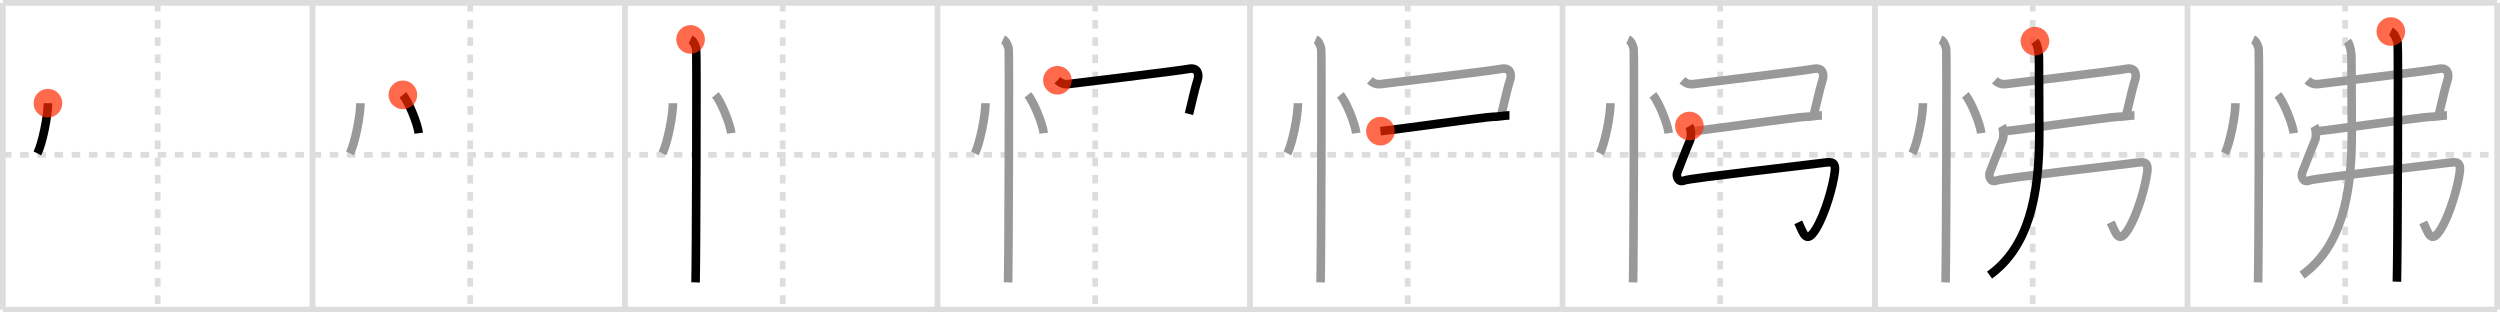 <svg width="872px" height="109px" viewBox="0 0 872 109" xmlns="http://www.w3.org/2000/svg" xmlns:xlink="http://www.w3.org/1999/xlink" xml:space="preserve" version="1.1"  baseProfile="full">
<line x1="1" y1="1" x2="871" y2="1" style="stroke:#ddd;stroke-width:2" />
<line x1="1" y1="1" x2="1" y2="108" style="stroke:#ddd;stroke-width:2" />
<line x1="1" y1="108" x2="871" y2="108" style="stroke:#ddd;stroke-width:2" />
<line x1="871" y1="1" x2="871" y2="108" style="stroke:#ddd;stroke-width:2" />
<line x1="109" y1="1" x2="109" y2="108" style="stroke:#ddd;stroke-width:2" />
<line x1="218" y1="1" x2="218" y2="108" style="stroke:#ddd;stroke-width:2" />
<line x1="327" y1="1" x2="327" y2="108" style="stroke:#ddd;stroke-width:2" />
<line x1="436" y1="1" x2="436" y2="108" style="stroke:#ddd;stroke-width:2" />
<line x1="545" y1="1" x2="545" y2="108" style="stroke:#ddd;stroke-width:2" />
<line x1="654" y1="1" x2="654" y2="108" style="stroke:#ddd;stroke-width:2" />
<line x1="763" y1="1" x2="763" y2="108" style="stroke:#ddd;stroke-width:2" />
<line x1="1" y1="54" x2="871" y2="54" style="stroke:#ddd;stroke-width:2;stroke-dasharray:3 3" />
<line x1="55" y1="1" x2="55" y2="108" style="stroke:#ddd;stroke-width:2;stroke-dasharray:3 3" />
<line x1="164" y1="1" x2="164" y2="108" style="stroke:#ddd;stroke-width:2;stroke-dasharray:3 3" />
<line x1="273" y1="1" x2="273" y2="108" style="stroke:#ddd;stroke-width:2;stroke-dasharray:3 3" />
<line x1="382" y1="1" x2="382" y2="108" style="stroke:#ddd;stroke-width:2;stroke-dasharray:3 3" />
<line x1="491" y1="1" x2="491" y2="108" style="stroke:#ddd;stroke-width:2;stroke-dasharray:3 3" />
<line x1="600" y1="1" x2="600" y2="108" style="stroke:#ddd;stroke-width:2;stroke-dasharray:3 3" />
<line x1="709" y1="1" x2="709" y2="108" style="stroke:#ddd;stroke-width:2;stroke-dasharray:3 3" />
<line x1="818" y1="1" x2="818" y2="108" style="stroke:#ddd;stroke-width:2;stroke-dasharray:3 3" />
<path d="M16.72,36c0.02,4.31-1.94,14.14-3.69,17.5" style="fill:none;stroke:black;stroke-width:3" />
<circle cx="16.72" cy="36.0" r="5" stroke-width="0" fill="#FF2A00" opacity="0.7" />
<path d="M125.72,36c0.02,4.31-1.94,14.14-3.69,17.5" style="fill:none;stroke:#999;stroke-width:3" />
<path d="M140.52,33.08c1.96,2.36,5.05,9.71,5.54,13.38" style="fill:none;stroke:black;stroke-width:3" />
<circle cx="140.52" cy="33.08" r="5" stroke-width="0" fill="#FF2A00" opacity="0.7" />
<path d="M234.72,36c0.02,4.31-1.94,14.14-3.69,17.5" style="fill:none;stroke:#999;stroke-width:3" />
<path d="M249.52,33.08c1.96,2.36,5.05,9.71,5.54,13.38" style="fill:none;stroke:#999;stroke-width:3" />
<path d="M240.87,13.75c1.09,0.5,1.74,2.25,1.96,3.25c0.22,1,0,75.25-0.22,81.5" style="fill:none;stroke:black;stroke-width:3" />
<circle cx="240.87" cy="13.75" r="5" stroke-width="0" fill="#FF2A00" opacity="0.7" />
<path d="M343.72,36c0.02,4.31-1.94,14.14-3.69,17.5" style="fill:none;stroke:#999;stroke-width:3" />
<path d="M358.52,33.08c1.96,2.36,5.05,9.71,5.54,13.38" style="fill:none;stroke:#999;stroke-width:3" />
<path d="M349.87,13.75c1.09,0.5,1.74,2.25,1.96,3.25c0.22,1,0,75.25-0.22,81.5" style="fill:none;stroke:#999;stroke-width:3" />
<path d="M368.82,28c1.26,1.17,2.44,1.52,4.05,1.3c1.61-0.22,38.49-4.62,41.71-5.27s3.78,1.83,3.14,3.84c-0.78,2.45-1.4,5.17-2.24,8.7c-0.24,0.99-0.49,2.05-0.77,3.19" style="fill:none;stroke:black;stroke-width:3" />
<circle cx="368.82" cy="28.0" r="5" stroke-width="0" fill="#FF2A00" opacity="0.7" />
<path d="M452.72,36c0.02,4.31-1.94,14.14-3.69,17.5" style="fill:none;stroke:#999;stroke-width:3" />
<path d="M467.52,33.08c1.96,2.36,5.05,9.71,5.54,13.38" style="fill:none;stroke:#999;stroke-width:3" />
<path d="M458.87,13.75c1.09,0.5,1.74,2.25,1.96,3.25c0.22,1,0,75.25-0.22,81.5" style="fill:none;stroke:#999;stroke-width:3" />
<path d="M477.82,28c1.26,1.17,2.44,1.52,4.05,1.3c1.61-0.22,38.49-4.62,41.71-5.27s3.78,1.83,3.14,3.84c-0.78,2.45-1.4,5.17-2.24,8.7c-0.24,0.99-0.49,2.05-0.77,3.19" style="fill:none;stroke:#999;stroke-width:3" />
<path d="M481.5,45.75c5.25-0.5,36.98-5,39.09-5s4.22-0.5,5.91-0.5" style="fill:none;stroke:black;stroke-width:3" />
<circle cx="481.5" cy="45.75" r="5" stroke-width="0" fill="#FF2A00" opacity="0.7" />
<path d="M561.72,36c0.02,4.31-1.94,14.14-3.69,17.5" style="fill:none;stroke:#999;stroke-width:3" />
<path d="M576.52,33.08c1.96,2.36,5.05,9.71,5.54,13.38" style="fill:none;stroke:#999;stroke-width:3" />
<path d="M567.87,13.75c1.09,0.5,1.74,2.25,1.96,3.25c0.22,1,0,75.25-0.22,81.5" style="fill:none;stroke:#999;stroke-width:3" />
<path d="M586.82,28c1.26,1.17,2.44,1.52,4.05,1.3c1.61-0.22,38.49-4.62,41.71-5.27s3.78,1.83,3.14,3.84c-0.78,2.45-1.4,5.17-2.24,8.7c-0.24,0.99-0.49,2.05-0.77,3.19" style="fill:none;stroke:#999;stroke-width:3" />
<path d="M590.5,45.75c5.25-0.5,36.98-5,39.09-5s4.22-0.5,5.91-0.5" style="fill:none;stroke:#999;stroke-width:3" />
<path d="M589.26,43.95c0.5,0.87,0.81,3.74,0.19,5.11c-0.72,1.57-4.16,10.39-4.48,11.26c-0.32,0.87,0.13,3.63,2.57,2.61c1.84-0.77,44.33-5.55,49.5-6.27c2.95-0.41,3.2,1.09,2.92,3.38c-0.59,4.79-3.36,14.7-6.64,19.96c-3.35,5.35-4.25,1.41-6.09-2.44" style="fill:none;stroke:black;stroke-width:3" />
<circle cx="589.26" cy="43.95" r="5" stroke-width="0" fill="#FF2A00" opacity="0.7" />
<path d="M670.72,36c0.02,4.31-1.94,14.14-3.69,17.5" style="fill:none;stroke:#999;stroke-width:3" />
<path d="M685.52,33.08c1.96,2.36,5.05,9.71,5.54,13.38" style="fill:none;stroke:#999;stroke-width:3" />
<path d="M676.87,13.75c1.09,0.5,1.74,2.25,1.96,3.25c0.22,1,0,75.25-0.22,81.5" style="fill:none;stroke:#999;stroke-width:3" />
<path d="M695.82,28c1.26,1.17,2.44,1.52,4.05,1.3c1.61-0.22,38.49-4.62,41.71-5.27s3.78,1.83,3.14,3.84c-0.78,2.45-1.4,5.17-2.24,8.7c-0.24,0.99-0.49,2.05-0.77,3.19" style="fill:none;stroke:#999;stroke-width:3" />
<path d="M699.5,45.75c5.25-0.5,36.98-5,39.09-5s4.22-0.5,5.91-0.5" style="fill:none;stroke:#999;stroke-width:3" />
<path d="M698.26,43.95c0.5,0.87,0.81,3.74,0.19,5.11c-0.72,1.57-4.16,10.39-4.48,11.26c-0.32,0.87,0.13,3.63,2.57,2.61c1.84-0.77,44.33-5.55,49.5-6.27c2.95-0.41,3.2,1.09,2.92,3.38c-0.59,4.79-3.36,14.7-6.64,19.96c-3.35,5.35-4.25,1.41-6.09-2.44" style="fill:none;stroke:#999;stroke-width:3" />
<path d="M709.79,14.37c0.76,0.99,1.4,3.47,1.4,6.24c0,8.59,0.11,13.32,0.11,26.15c0,21.74-3.8,39.49-17.35,49.19" style="fill:none;stroke:black;stroke-width:3" />
<circle cx="709.79" cy="14.37" r="5" stroke-width="0" fill="#FF2A00" opacity="0.7" />
<path d="M779.72,36c0.02,4.31-1.94,14.14-3.69,17.5" style="fill:none;stroke:#999;stroke-width:3" />
<path d="M794.52,33.08c1.96,2.36,5.05,9.71,5.54,13.38" style="fill:none;stroke:#999;stroke-width:3" />
<path d="M785.87,13.75c1.09,0.5,1.74,2.25,1.96,3.25c0.22,1,0,75.25-0.22,81.5" style="fill:none;stroke:#999;stroke-width:3" />
<path d="M804.82,28c1.26,1.17,2.44,1.52,4.05,1.3c1.61-0.22,38.49-4.62,41.71-5.27s3.78,1.83,3.14,3.84c-0.78,2.45-1.4,5.17-2.24,8.7c-0.24,0.99-0.49,2.05-0.77,3.19" style="fill:none;stroke:#999;stroke-width:3" />
<path d="M808.5,45.75c5.25-0.5,36.98-5,39.09-5s4.22-0.5,5.91-0.5" style="fill:none;stroke:#999;stroke-width:3" />
<path d="M807.26,43.95c0.5,0.87,0.81,3.74,0.19,5.11c-0.72,1.57-4.16,10.39-4.48,11.26c-0.32,0.87,0.13,3.63,2.57,2.61c1.84-0.77,44.33-5.55,49.5-6.27c2.95-0.41,3.2,1.09,2.92,3.38c-0.59,4.79-3.36,14.7-6.64,19.96c-3.35,5.35-4.25,1.41-6.09-2.44" style="fill:none;stroke:#999;stroke-width:3" />
<path d="M818.79,14.37c0.76,0.99,1.4,3.47,1.4,6.24c0,8.59,0.11,13.32,0.11,26.15c0,21.74-3.8,39.49-17.35,49.19" style="fill:none;stroke:#999;stroke-width:3" />
<path d="M833.92,11c1.32,0.61,2.11,2.73,2.38,3.94c0.26,1.21,0,75.73-0.26,83.31" style="fill:none;stroke:black;stroke-width:3" />
<circle cx="833.92" cy="11.0" r="5" stroke-width="0" fill="#FF2A00" opacity="0.7" />
</svg>